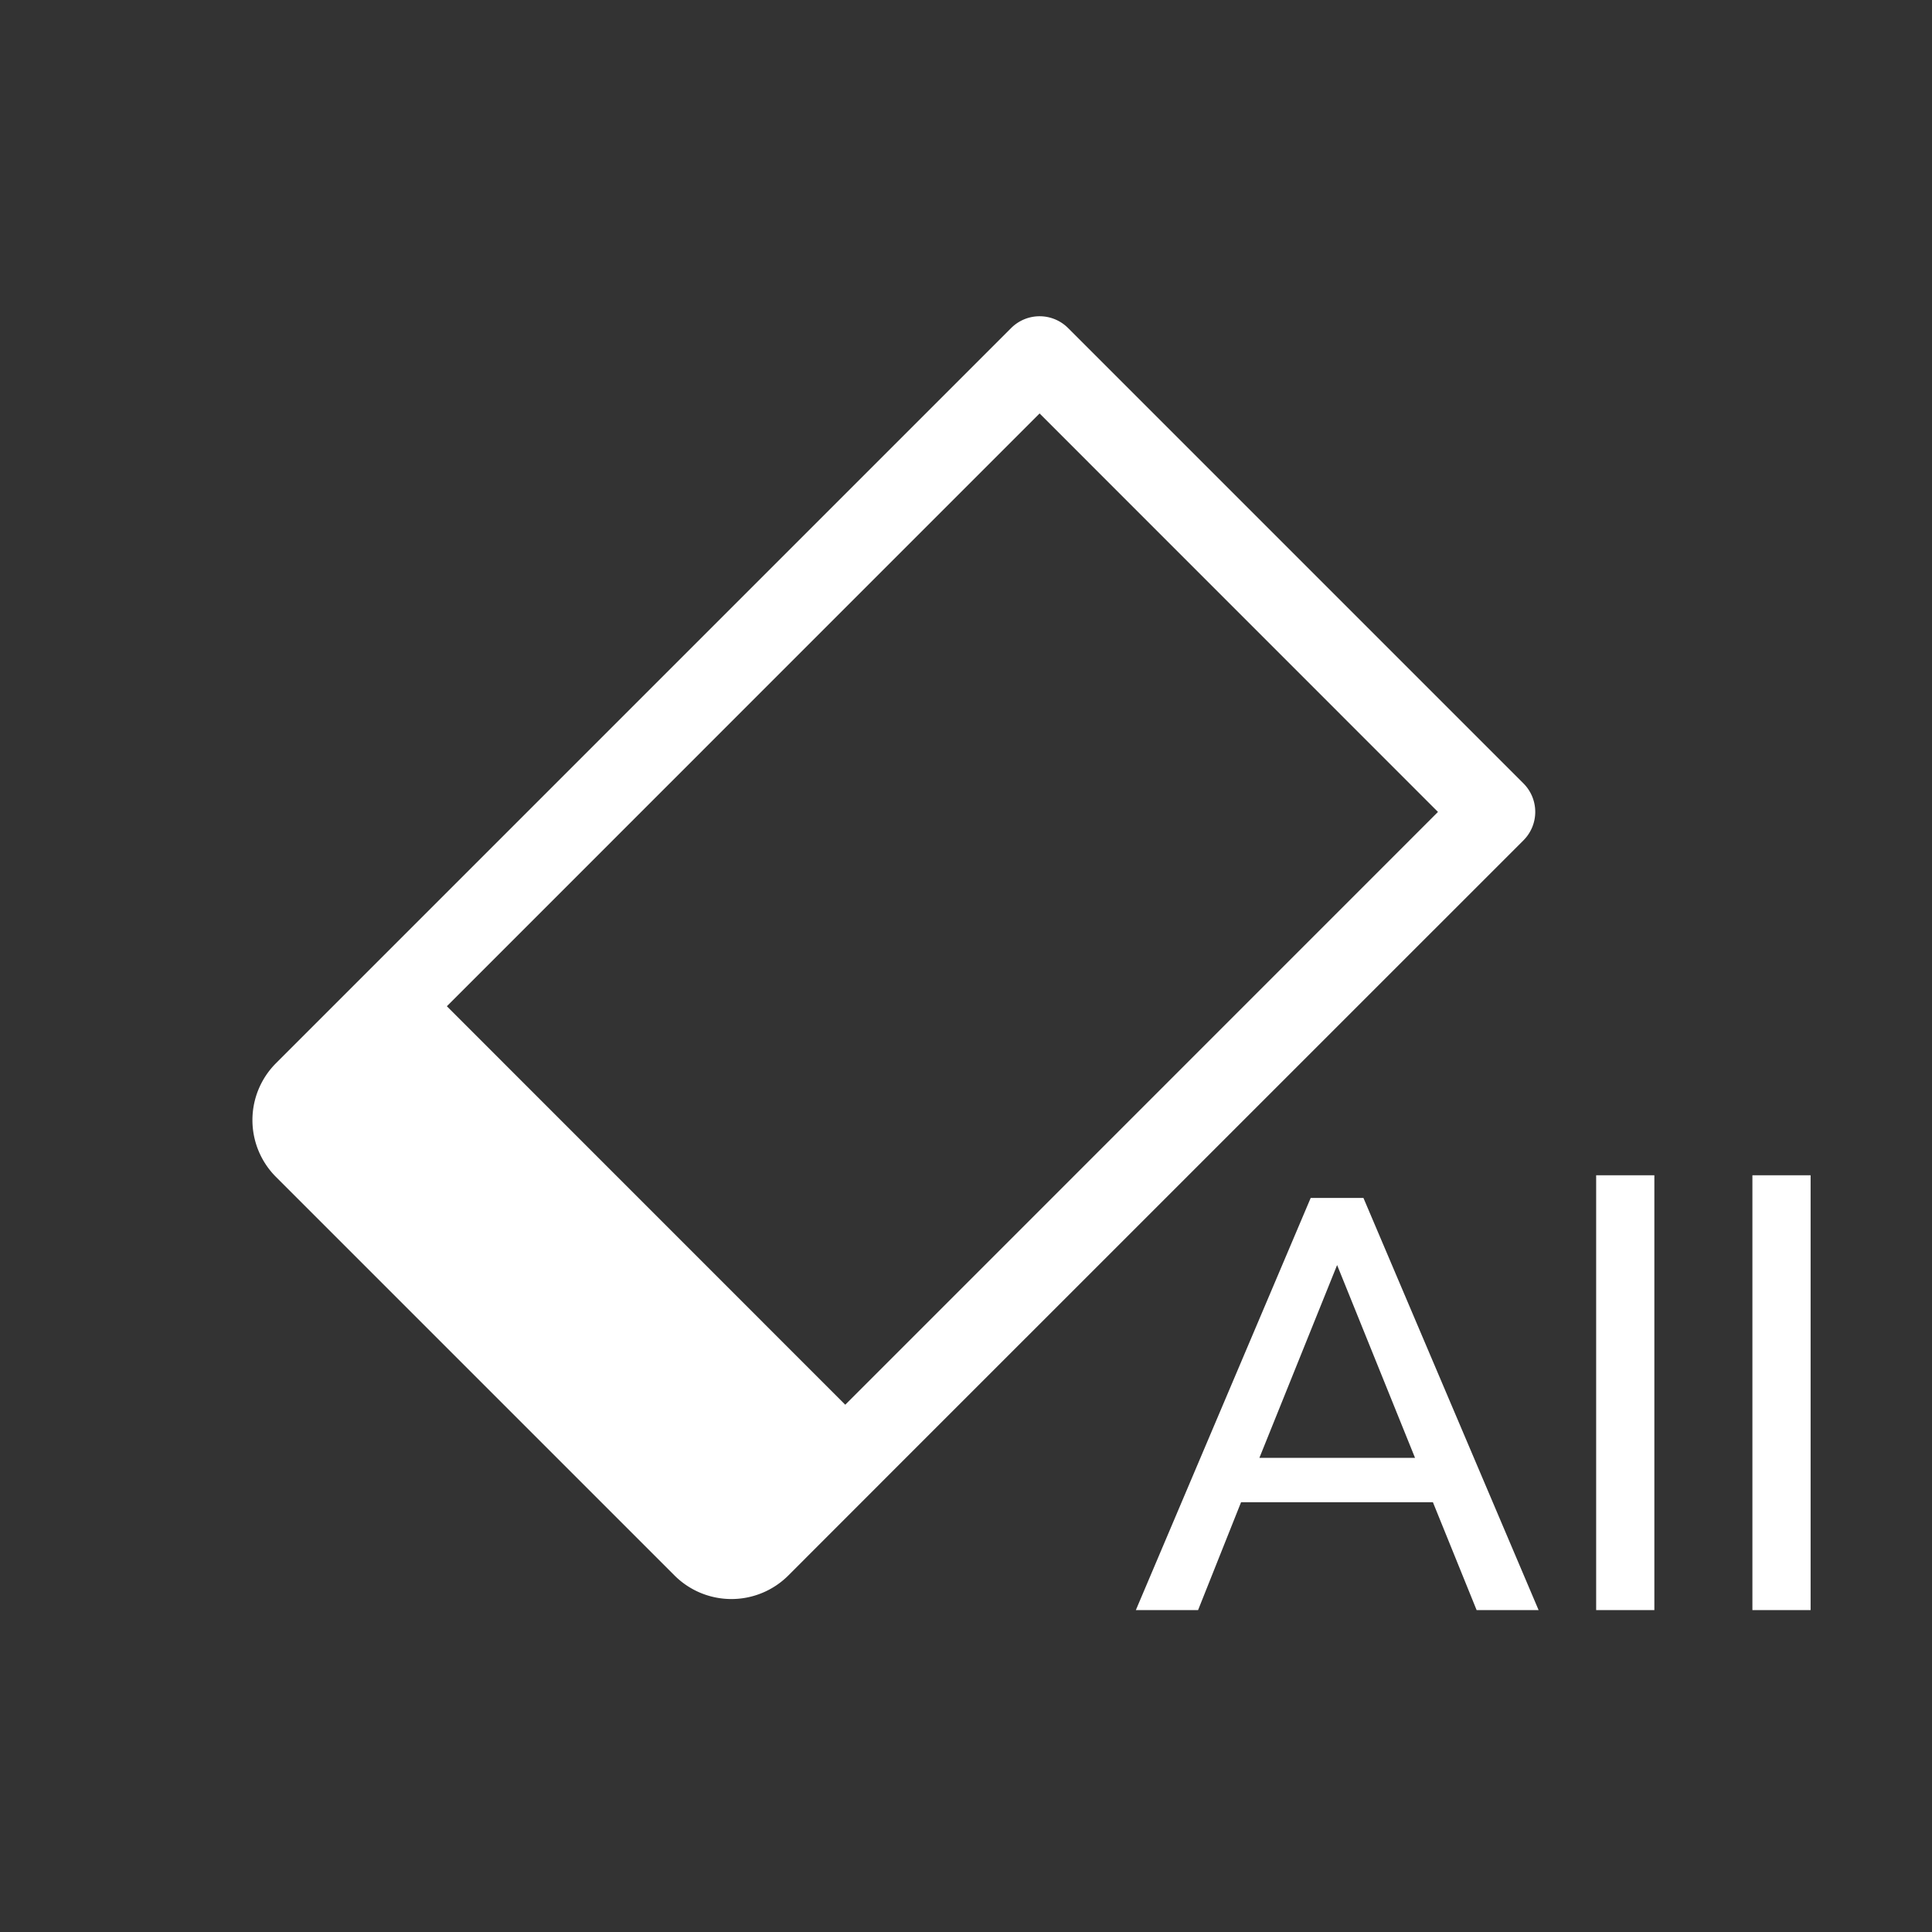<svg xmlns="http://www.w3.org/2000/svg" width="24" height="24" viewBox="0 0 24 24">
    <rect x="0" y="0" width="24" height="24" fill="#333333" stroke="none"/>
    <g fill="none" fill-rule="evenodd">
        <path fill="none" d="M0 0h24v24H0z"/>
        <path fill="#FFF" d="M15.645 18.11h1.933l-.968-2.395-.965 2.394zm2.155.551h-2.383l-.534 1.34h-.773l2.172-5.12h.655l2.176 5.12h-.77l-.543-1.34zM19.828 20.001h.723V14.6h-.723zM21.769 20.001h.723V14.6h-.723zM10.5 17.45L5.551 12.5l7.363-7.364 4.949 4.95L10.5 17.45zm8.425-7.718l-5.657-5.657a.5.5 0 0 0-.707 0L4.136 12.5l-.707.707a.999.999 0 0 0 0 1.414l4.95 4.95a1 1 0 0 0 1.414 0l1.414-1.415 7.718-7.717a.5.5 0 0 0 0-.707z"/>
    </g>
</svg>
